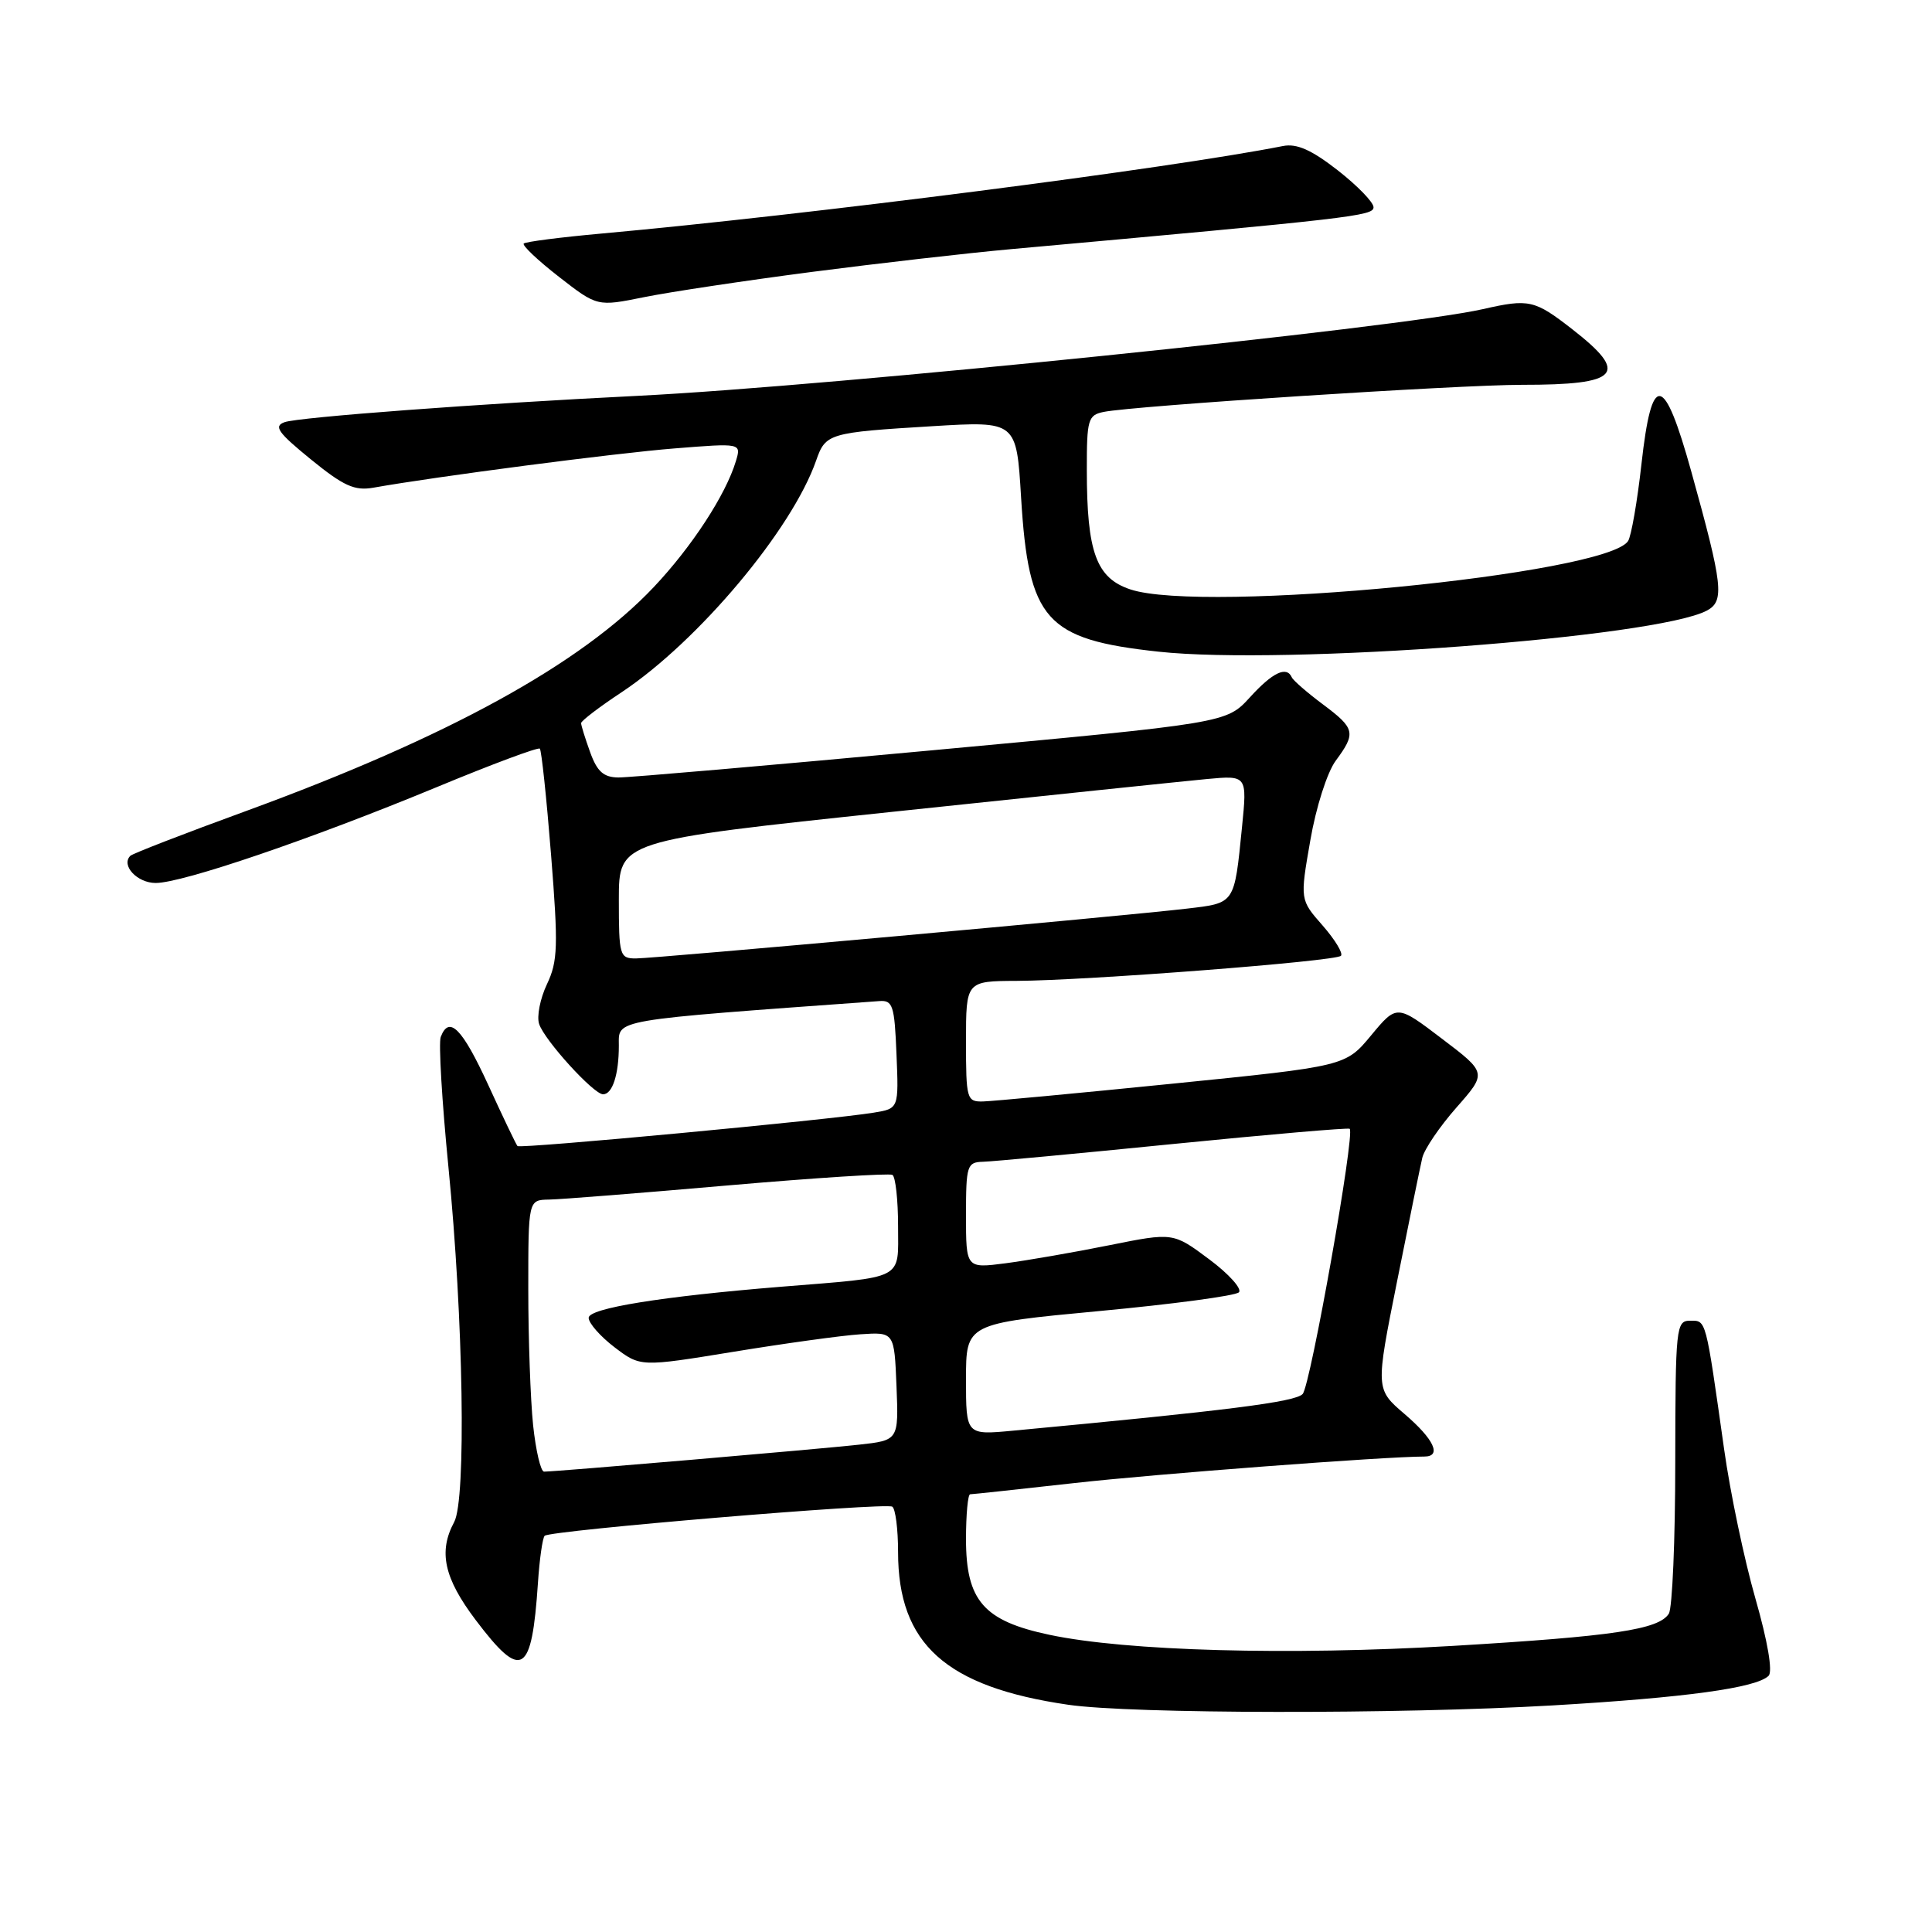 <?xml version="1.0" encoding="UTF-8" standalone="no"?>
<!DOCTYPE svg PUBLIC "-//W3C//DTD SVG 1.1//EN" "http://www.w3.org/Graphics/SVG/1.1/DTD/svg11.dtd" >
<svg xmlns="http://www.w3.org/2000/svg" xmlns:xlink="http://www.w3.org/1999/xlink" version="1.1" viewBox="0 0 256 256">
 <g >
 <path fill="currentColor"
d=" M 205.66 225.98 C 223.31 224.95 232.74 223.66 234.35 222.05 C 234.91 221.49 234.23 217.49 232.60 211.81 C 231.13 206.69 229.26 197.78 228.45 192.00 C 225.98 174.53 226.10 175.00 223.95 175.00 C 222.09 175.00 222.00 175.82 221.98 193.75 C 221.98 204.06 221.59 213.10 221.13 213.82 C 219.79 215.93 213.82 216.82 192.50 218.09 C 170.79 219.37 149.25 218.78 139.06 216.62 C 130.34 214.78 128.00 212.10 128.00 203.94 C 128.00 200.67 128.25 198.00 128.55 198.00 C 128.85 198.00 135.04 197.33 142.30 196.52 C 153.04 195.31 183.54 193.00 188.73 193.00 C 191.08 193.00 190.02 190.71 186.13 187.38 C 182.26 184.07 182.26 184.07 185.12 169.78 C 186.69 161.93 188.19 154.56 188.46 153.42 C 188.73 152.27 190.77 149.27 192.99 146.75 C 197.03 142.16 197.03 142.16 191.06 137.63 C 185.09 133.09 185.09 133.09 181.69 137.18 C 178.29 141.28 178.29 141.28 155.39 143.59 C 142.80 144.86 131.49 145.92 130.25 145.95 C 128.10 146.00 128.00 145.64 128.00 138.00 C 128.00 130.00 128.00 130.00 134.75 129.97 C 143.94 129.93 176.96 127.38 177.68 126.65 C 178.00 126.33 176.91 124.53 175.26 122.64 C 172.25 119.22 172.25 119.22 173.62 111.37 C 174.38 106.95 175.86 102.33 176.99 100.80 C 179.71 97.12 179.58 96.53 175.25 93.30 C 173.19 91.76 171.35 90.16 171.17 89.75 C 170.48 88.21 168.62 89.10 165.61 92.41 C 162.50 95.81 162.50 95.81 123.50 99.42 C 102.05 101.41 83.35 103.03 81.95 103.02 C 79.98 103.00 79.13 102.25 78.20 99.68 C 77.54 97.85 77.00 96.12 77.00 95.82 C 77.00 95.52 79.42 93.67 82.39 91.71 C 92.53 84.97 104.95 70.17 108.14 61.03 C 109.40 57.42 109.79 57.31 123.59 56.47 C 134.69 55.80 134.69 55.80 135.30 65.93 C 136.29 82.21 138.54 84.73 153.51 86.35 C 170.23 88.17 219.52 84.47 226.18 80.90 C 228.53 79.64 228.30 77.58 224.11 62.50 C 220.48 49.44 218.87 49.19 217.50 61.50 C 216.95 66.45 216.15 71.03 215.73 71.69 C 212.85 76.12 159.43 81.32 149.78 78.10 C 145.26 76.60 144.01 73.17 144.01 62.27 C 144.00 55.57 144.17 55.00 146.25 54.58 C 150.27 53.77 193.26 50.99 201.67 50.99 C 214.62 51.00 215.94 49.55 208.34 43.63 C 203.33 39.73 202.61 39.57 196.50 40.96 C 185.52 43.45 110.40 51.16 84.50 52.45 C 63.43 53.49 39.56 55.28 37.71 55.94 C 36.22 56.47 36.83 57.32 41.19 60.87 C 45.54 64.41 46.99 65.06 49.48 64.62 C 57.80 63.14 81.54 60.04 89.36 59.42 C 98.23 58.71 98.23 58.71 97.51 61.10 C 96.18 65.54 91.67 72.46 86.62 77.80 C 76.99 87.99 59.37 97.67 32.64 107.45 C 24.47 110.43 17.55 113.11 17.27 113.40 C 16.00 114.67 18.18 117.00 20.63 117.00 C 24.18 117.00 41.22 111.19 57.82 104.32 C 65.14 101.28 71.31 98.98 71.53 99.20 C 71.75 99.41 72.42 105.75 73.02 113.28 C 73.98 125.37 73.92 127.37 72.47 130.42 C 71.57 132.33 71.10 134.70 71.44 135.69 C 72.16 137.86 78.66 145.00 79.91 145.00 C 81.15 145.00 82.00 142.39 82.00 138.55 C 82.00 135.02 80.68 135.25 116.50 132.65 C 118.30 132.51 118.53 133.21 118.79 139.70 C 119.09 146.89 119.09 146.89 115.79 147.43 C 109.97 148.39 68.91 152.24 68.57 151.86 C 68.39 151.66 66.64 148.01 64.69 143.75 C 61.24 136.24 59.51 134.50 58.40 137.40 C 58.10 138.17 58.56 145.93 59.42 154.65 C 61.41 174.79 61.79 198.71 60.18 201.68 C 58.07 205.60 58.83 209.10 63.03 214.66 C 69.14 222.74 70.46 221.96 71.28 209.75 C 71.49 206.59 71.89 203.78 72.17 203.50 C 72.88 202.79 117.30 199.07 118.23 199.64 C 118.65 199.90 119.00 202.61 119.00 205.66 C 119.00 217.85 125.33 223.53 141.55 225.89 C 149.92 227.11 185.28 227.16 205.66 225.98 Z  M 107.50 36.04 C 116.30 34.90 128.22 33.53 134.00 33.01 C 179.28 28.92 182.00 28.61 182.00 27.46 C 182.00 26.80 179.86 24.60 177.25 22.56 C 173.77 19.85 171.83 18.99 170.00 19.35 C 154.86 22.34 106.98 28.48 79.67 30.95 C 74.26 31.44 69.64 32.03 69.40 32.27 C 69.16 32.51 71.25 34.49 74.05 36.67 C 79.14 40.63 79.14 40.63 85.32 39.38 C 88.72 38.69 98.70 37.19 107.50 36.04 Z  M 70.64 188.85 C 70.29 185.47 70.00 177.37 70.00 170.85 C 70.00 159.00 70.00 159.00 72.75 158.95 C 74.26 158.93 84.95 158.08 96.50 157.07 C 108.05 156.07 117.84 155.44 118.25 155.68 C 118.66 155.92 119.00 158.99 119.00 162.50 C 119.00 169.70 120.05 169.16 103.50 170.50 C 87.64 171.79 78.00 173.35 78.00 174.62 C 78.00 175.32 79.54 177.08 81.43 178.52 C 84.86 181.13 84.86 181.13 97.18 179.12 C 103.96 178.01 111.53 176.96 114.00 176.80 C 118.50 176.50 118.50 176.50 118.79 183.67 C 119.08 190.85 119.08 190.85 113.79 191.43 C 108.58 192.01 73.67 195.00 72.09 195.00 C 71.65 195.00 71.00 192.23 70.64 188.85 Z  M 128.00 182.77 C 128.00 175.38 128.00 175.38 145.67 173.72 C 155.38 172.81 163.70 171.70 164.16 171.24 C 164.61 170.79 162.84 168.81 160.22 166.86 C 155.45 163.30 155.45 163.30 146.98 165.00 C 142.31 165.94 136.14 167.01 133.25 167.39 C 128.00 168.07 128.00 168.07 128.00 161.03 C 128.00 154.42 128.14 154.00 130.25 153.94 C 131.49 153.91 142.85 152.85 155.50 151.58 C 168.15 150.32 178.65 149.41 178.84 149.57 C 179.58 150.18 173.65 183.57 172.61 184.71 C 171.64 185.77 162.71 186.90 134.25 189.57 C 128.00 190.16 128.00 190.16 128.00 182.77 Z  M 82.00 119.20 C 82.00 111.40 82.00 111.40 118.25 107.57 C 138.19 105.46 156.92 103.51 159.88 103.23 C 165.26 102.73 165.26 102.73 164.57 109.62 C 163.54 119.86 163.69 119.64 157.24 120.40 C 148.73 121.40 86.86 126.99 84.25 127.00 C 82.11 127.00 82.00 126.62 82.00 119.20 Z "/>
</g>
</svg>